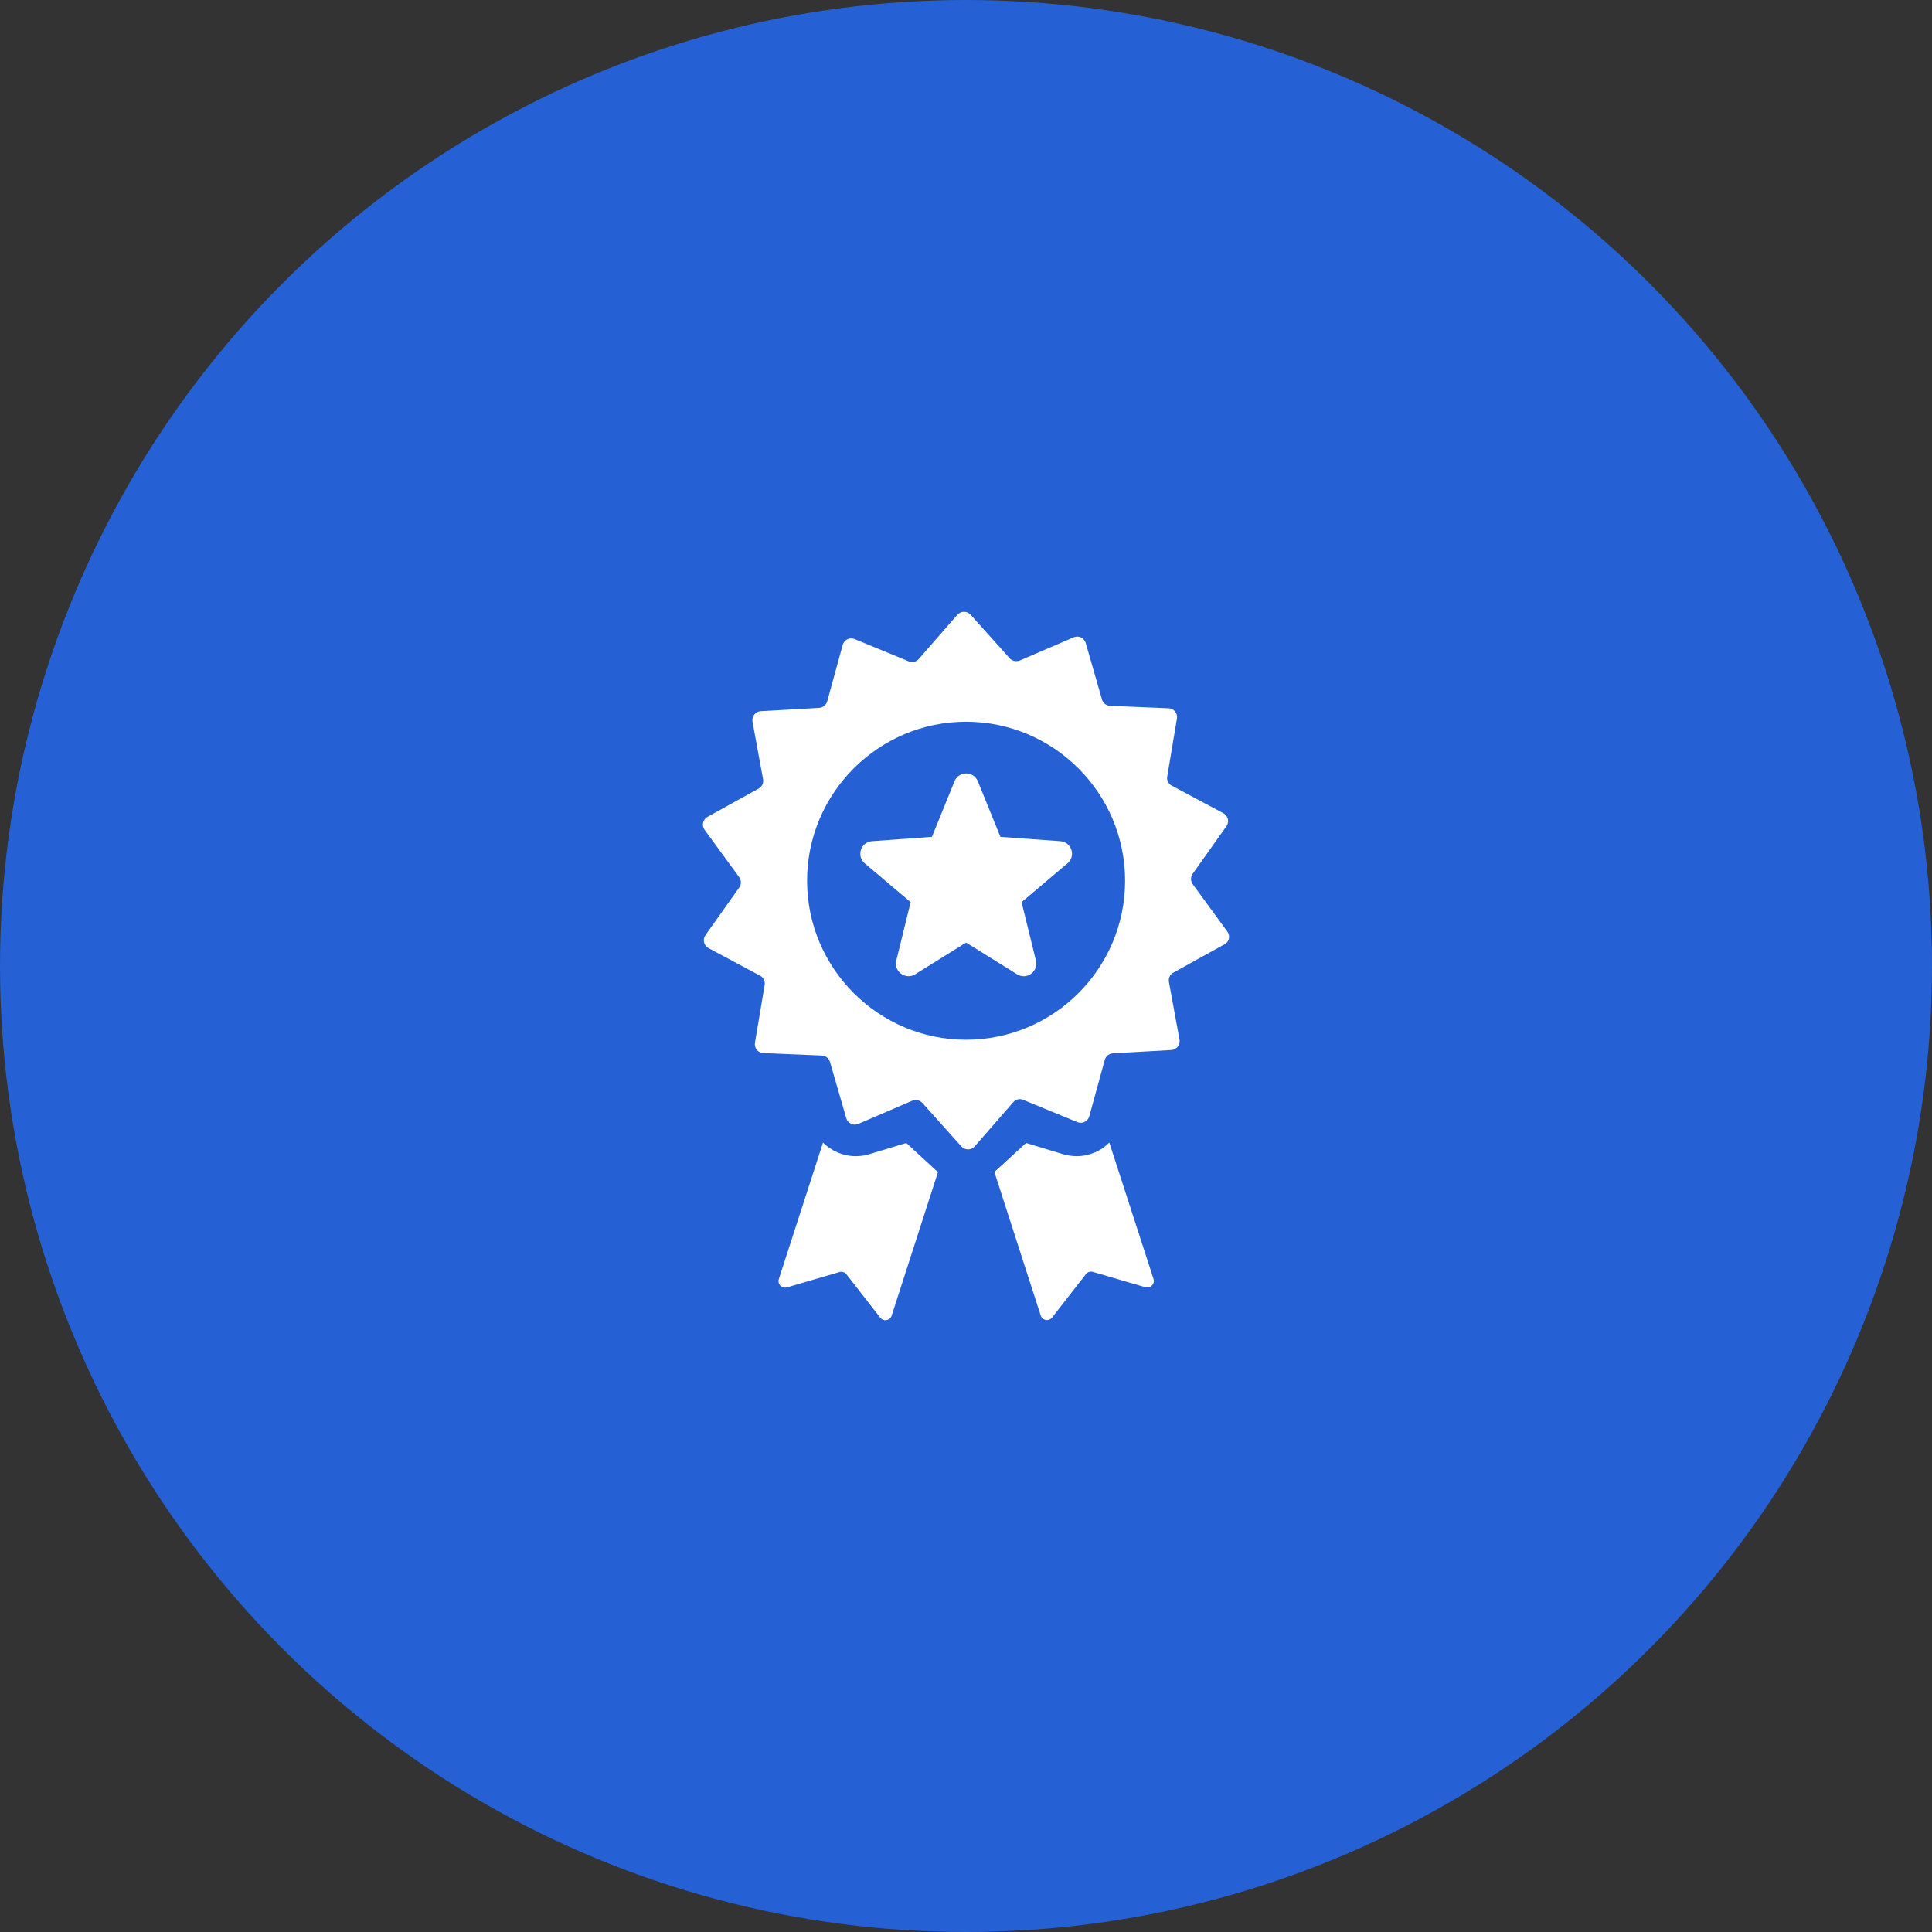 <?xml version="1.0" encoding="utf-8"?>
<!-- Generator: Adobe Illustrator 24.0.0, SVG Export Plug-In . SVG Version: 6.00 Build 0)  -->
<svg version="1.1" id="Layer_1" xmlns="http://www.w3.org/2000/svg" xmlns:xlink="http://www.w3.org/1999/xlink" x="0px" y="0px"
	 viewBox="0 0 90 90" style="enable-background:new 0 0 90 90;" xml:space="preserve">
<rect x="0" y="0" width="90" height="90" fill="#333333" stroke="none"/>
<style type="text/css">
	.st0{fill:#FFFFFF;}
	.st1{fill:#2560D4;}
</style>
<g>
	<circle class="st1" cx="45" cy="45" r="45"/>
</g>
<g>
	<g>
		<g>
			<path class="st0" d="M57.174,43.396l-1.612-2.206c-0.101-0.142-0.108-0.337-0.007-0.479l1.579-2.226
				c0.142-0.202,0.074-0.486-0.142-0.6l-2.408-1.288c-0.155-0.081-0.243-0.256-0.209-0.432l0.452-2.692
				c0.04-0.243-0.142-0.472-0.391-0.479l-2.725-0.115c-0.175-0.007-0.331-0.128-0.378-0.297l-0.756-2.631
				c-0.067-0.236-0.331-0.364-0.56-0.263l-2.509,1.079c-0.162,0.067-0.351,0.027-0.472-0.101l-1.821-2.031
				c-0.169-0.182-0.452-0.182-0.621,0.007L42.798,30.7c-0.115,0.135-0.304,0.175-0.465,0.108l-2.523-1.039
				c-0.229-0.094-0.486,0.034-0.553,0.27l-0.722,2.631c-0.047,0.169-0.196,0.29-0.371,0.304l-2.725,0.155
				c-0.25,0.013-0.425,0.243-0.385,0.486l0.492,2.685c0.034,0.175-0.054,0.351-0.202,0.432l-2.388,1.322
				c-0.216,0.121-0.277,0.405-0.135,0.6l1.612,2.206c0.101,0.142,0.108,0.337,0.007,0.479l-1.579,2.226
				c-0.142,0.202-0.074,0.486,0.142,0.6l2.408,1.288c0.155,0.081,0.243,0.256,0.209,0.432l-0.452,2.692
				c-0.04,0.243,0.142,0.472,0.391,0.479l2.725,0.115c0.175,0.007,0.331,0.128,0.378,0.297l0.762,2.624
				c0.067,0.236,0.331,0.364,0.56,0.263l2.509-1.079c0.162-0.067,0.351-0.027,0.472,0.101l1.821,2.031
				c0.169,0.182,0.452,0.182,0.621-0.007l1.794-2.058c0.115-0.135,0.304-0.175,0.465-0.108l2.523,1.039
				c0.229,0.094,0.486-0.034,0.553-0.27l0.722-2.631c0.047-0.169,0.196-0.29,0.371-0.304l2.725-0.155
				c0.25-0.013,0.425-0.243,0.385-0.486l-0.492-2.685c-0.034-0.175,0.054-0.351,0.202-0.432l2.388-1.322
				C57.262,43.882,57.322,43.598,57.174,43.396z M45.004,48.435c-4.081,0-7.407-3.326-7.407-7.407s3.326-7.407,7.407-7.407
				c4.081,0,7.407,3.326,7.407,7.407C52.411,45.116,49.086,48.435,45.004,48.435z"/>
			<path class="st0" d="M51.676,53.225c-0.391,0.398-0.938,0.634-1.525,0.634c-0.209,0-0.418-0.034-0.614-0.088l-1.74-0.526
				l-1.342,1.228c-0.047,0.04-0.088,0.081-0.135,0.115l2.159,6.692c0.074,0.236,0.378,0.29,0.533,0.094l1.572-2.017
				c0.074-0.101,0.209-0.142,0.324-0.108l2.449,0.715c0.236,0.067,0.452-0.155,0.378-0.385L51.676,53.225z"/>
			<path class="st0" d="M42.218,53.245l-1.74,0.526c-0.202,0.061-0.405,0.088-0.614,0.088c-0.587,0-1.127-0.236-1.525-0.634
				l-2.058,6.361c-0.074,0.236,0.142,0.452,0.378,0.385l2.449-0.715c0.121-0.034,0.25,0.007,0.324,0.108l1.572,2.017
				c0.148,0.196,0.459,0.142,0.533-0.094l2.159-6.692c-0.047-0.034-0.094-0.074-0.135-0.115L42.218,53.245z"/>
			<path class="st0" d="M49.396,39.186l-2.793-0.202l-1.052-2.59c-0.196-0.486-0.89-0.486-1.086,0l-1.052,2.59l-2.793,0.202
				c-0.526,0.04-0.735,0.695-0.337,1.032l2.138,1.808l-0.668,2.719c-0.128,0.513,0.432,0.917,0.877,0.641l2.375-1.477l2.375,1.477
				c0.445,0.277,1.005-0.128,0.877-0.641l-0.668-2.719l2.138-1.808C50.131,39.881,49.922,39.227,49.396,39.186z"/>
		</g>
	</g>
</g>
</svg>
